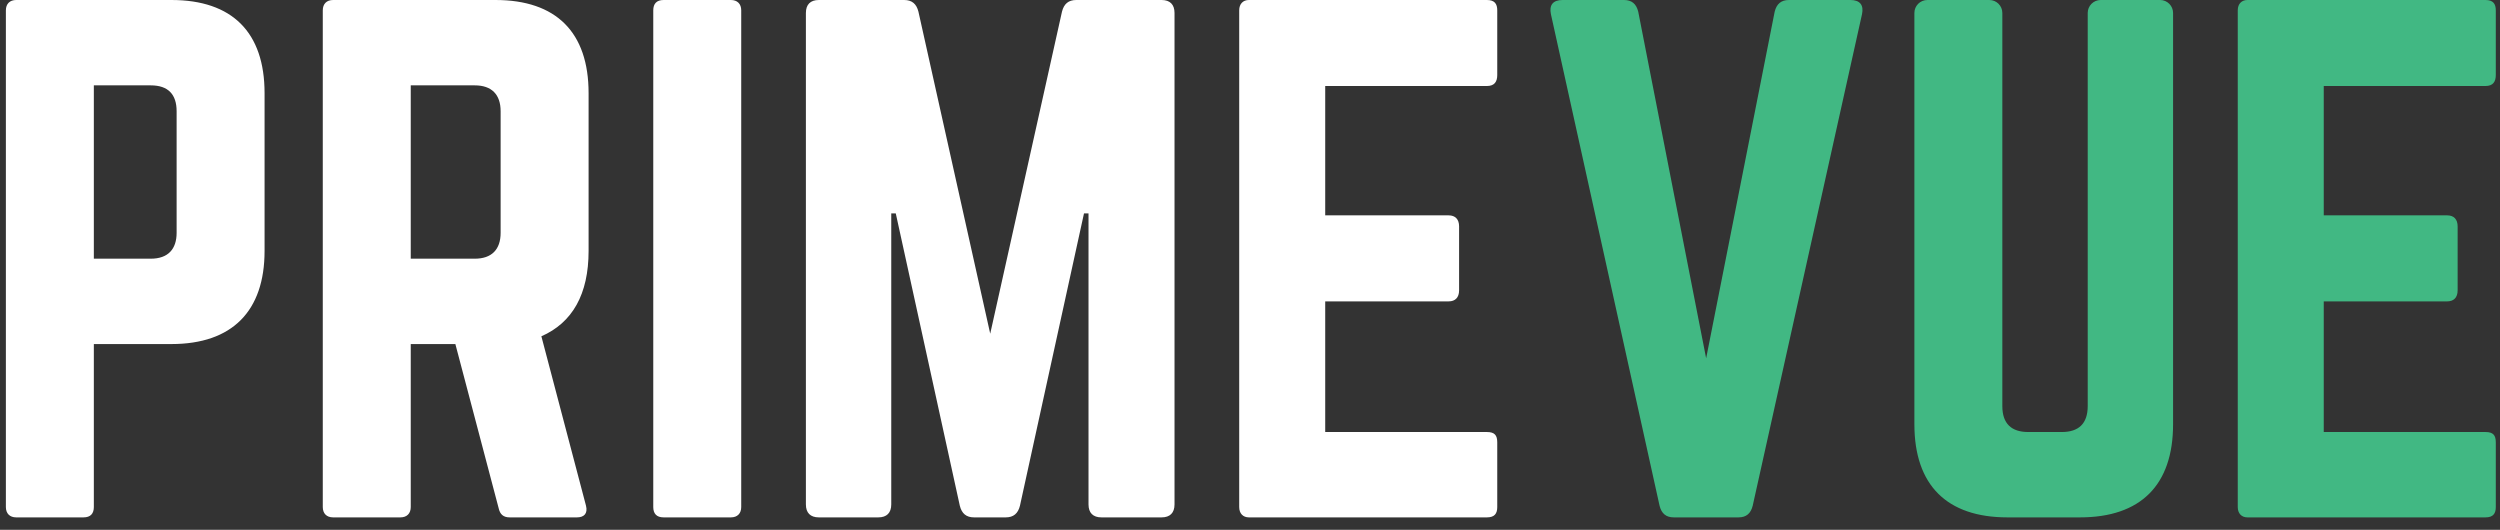 <svg width="151" height="32" viewBox="0 0 151 32" fill="none" xmlns="http://www.w3.org/2000/svg">
<rect x="0" y="0" width="151" height="32" fill="#333333" stroke="none"/>
<g id="primevue-text-white">
<path id="VUE" fill-rule="evenodd" clip-rule="evenodd" d="M105.004 31.25C105.473 31.25 105.746 31.016 105.863 30.547L112.465 0.859C112.582 0.312 112.348 0 111.762 0H108.051C107.582 0 107.309 0.234 107.191 0.703L103.051 21.641L98.949 0.703C98.832 0.234 98.559 0 98.09 0H94.379C93.793 0 93.559 0.312 93.676 0.859L100.238 30.547C100.355 31.016 100.629 31.25 101.098 31.25H105.004ZM125.629 31.25C129.301 31.25 131.254 29.297 131.254 25.625V0.781C131.254 0.352 130.902 0 130.473 0H126.879C126.449 0 126.098 0.352 126.098 0.781V24.531C126.098 25.586 125.551 26.094 124.535 26.094H122.504C121.488 26.094 120.941 25.586 120.941 24.531V0.781C120.941 0.352 120.59 0 120.16 0H116.41C115.98 0 115.629 0.352 115.629 0.781V25.625C115.629 29.297 117.582 31.25 121.254 31.25H125.629ZM150.746 30.625C150.746 31.016 150.59 31.25 150.121 31.25H135.746C135.395 31.25 135.16 31.016 135.16 30.625V0.625C135.16 0.234 135.395 0 135.746 0H150.121C150.59 0 150.746 0.234 150.746 0.625V4.531C150.746 4.922 150.59 5.195 150.121 5.195H140.355V13.008H147.816C148.207 13.008 148.441 13.242 148.441 13.672V17.539C148.441 17.969 148.207 18.203 147.816 18.203H140.355V26.094H150.121C150.59 26.094 150.746 26.289 150.746 26.719V30.625Z" fill="#41B883"/>
<path id="PRIME" fill-rule="evenodd" clip-rule="evenodd" d="M5.043 31.25C5.473 31.25 5.668 31.016 5.668 30.625V20.781H10.355C14.027 20.781 15.98 18.789 15.98 15.156V5.625C15.98 1.953 14.027 0 10.355 0H0.98C0.59 0 0.355 0.234 0.355 0.625V30.625C0.355 31.016 0.59 31.25 0.98 31.25H5.043ZM9.105 15.625H5.668V5.156H9.105C10.16 5.156 10.668 5.703 10.668 6.719V14.062C10.668 15.039 10.16 15.625 9.105 15.625ZM24.809 30.625C24.809 31.016 24.574 31.25 24.184 31.25H20.121C19.73 31.25 19.496 31.016 19.496 30.625V0.625C19.496 0.234 19.73 0 20.121 0H29.926C33.598 0 35.551 1.953 35.551 5.625V15.156C35.551 17.773 34.574 19.492 32.699 20.312L35.395 30.547C35.512 31.016 35.277 31.25 34.848 31.25H30.785C30.395 31.25 30.199 31.055 30.121 30.703L27.504 20.781H24.809V30.625ZM28.676 15.625H24.809V5.156H28.676C29.691 5.156 30.238 5.703 30.238 6.719V14.062C30.238 15.078 29.691 15.625 28.676 15.625ZM44.77 30.625C44.77 31.016 44.535 31.25 44.145 31.25H40.082C39.652 31.25 39.457 31.016 39.457 30.625V0.625C39.457 0.234 39.652 0 40.082 0H44.145C44.535 0 44.77 0.234 44.77 0.625V30.625ZM53.051 31.25C53.559 31.25 53.832 30.977 53.832 30.469V12.891H54.105L57.973 30.547C58.09 31.016 58.363 31.25 58.832 31.25H60.746C61.215 31.25 61.488 31.016 61.605 30.547L65.473 12.891H65.746V30.469C65.746 30.977 66.019 31.25 66.527 31.25H70.16C70.668 31.25 70.941 30.977 70.941 30.469V0.781C70.941 0.273 70.668 0 70.16 0H65.004C64.535 0 64.262 0.234 64.144 0.703L59.809 20.156L55.473 0.703C55.355 0.234 55.082 0 54.613 0H49.457C48.949 0 48.676 0.273 48.676 0.781V30.469C48.676 30.977 48.949 31.25 49.457 31.25H53.051ZM90.434 30.625C90.434 31.016 90.277 31.25 89.809 31.25H75.434C75.082 31.25 74.848 31.016 74.848 30.625V0.625C74.848 0.234 75.082 0 75.434 0H89.809C90.277 0 90.434 0.234 90.434 0.625V4.531C90.434 4.922 90.277 5.195 89.809 5.195H80.043V13.008H87.504C87.894 13.008 88.129 13.242 88.129 13.672V17.539C88.129 17.969 87.894 18.203 87.504 18.203H80.043V26.094H89.809C90.277 26.094 90.434 26.289 90.434 26.719V30.625Z" fill="white"/>
</g>
</svg>
